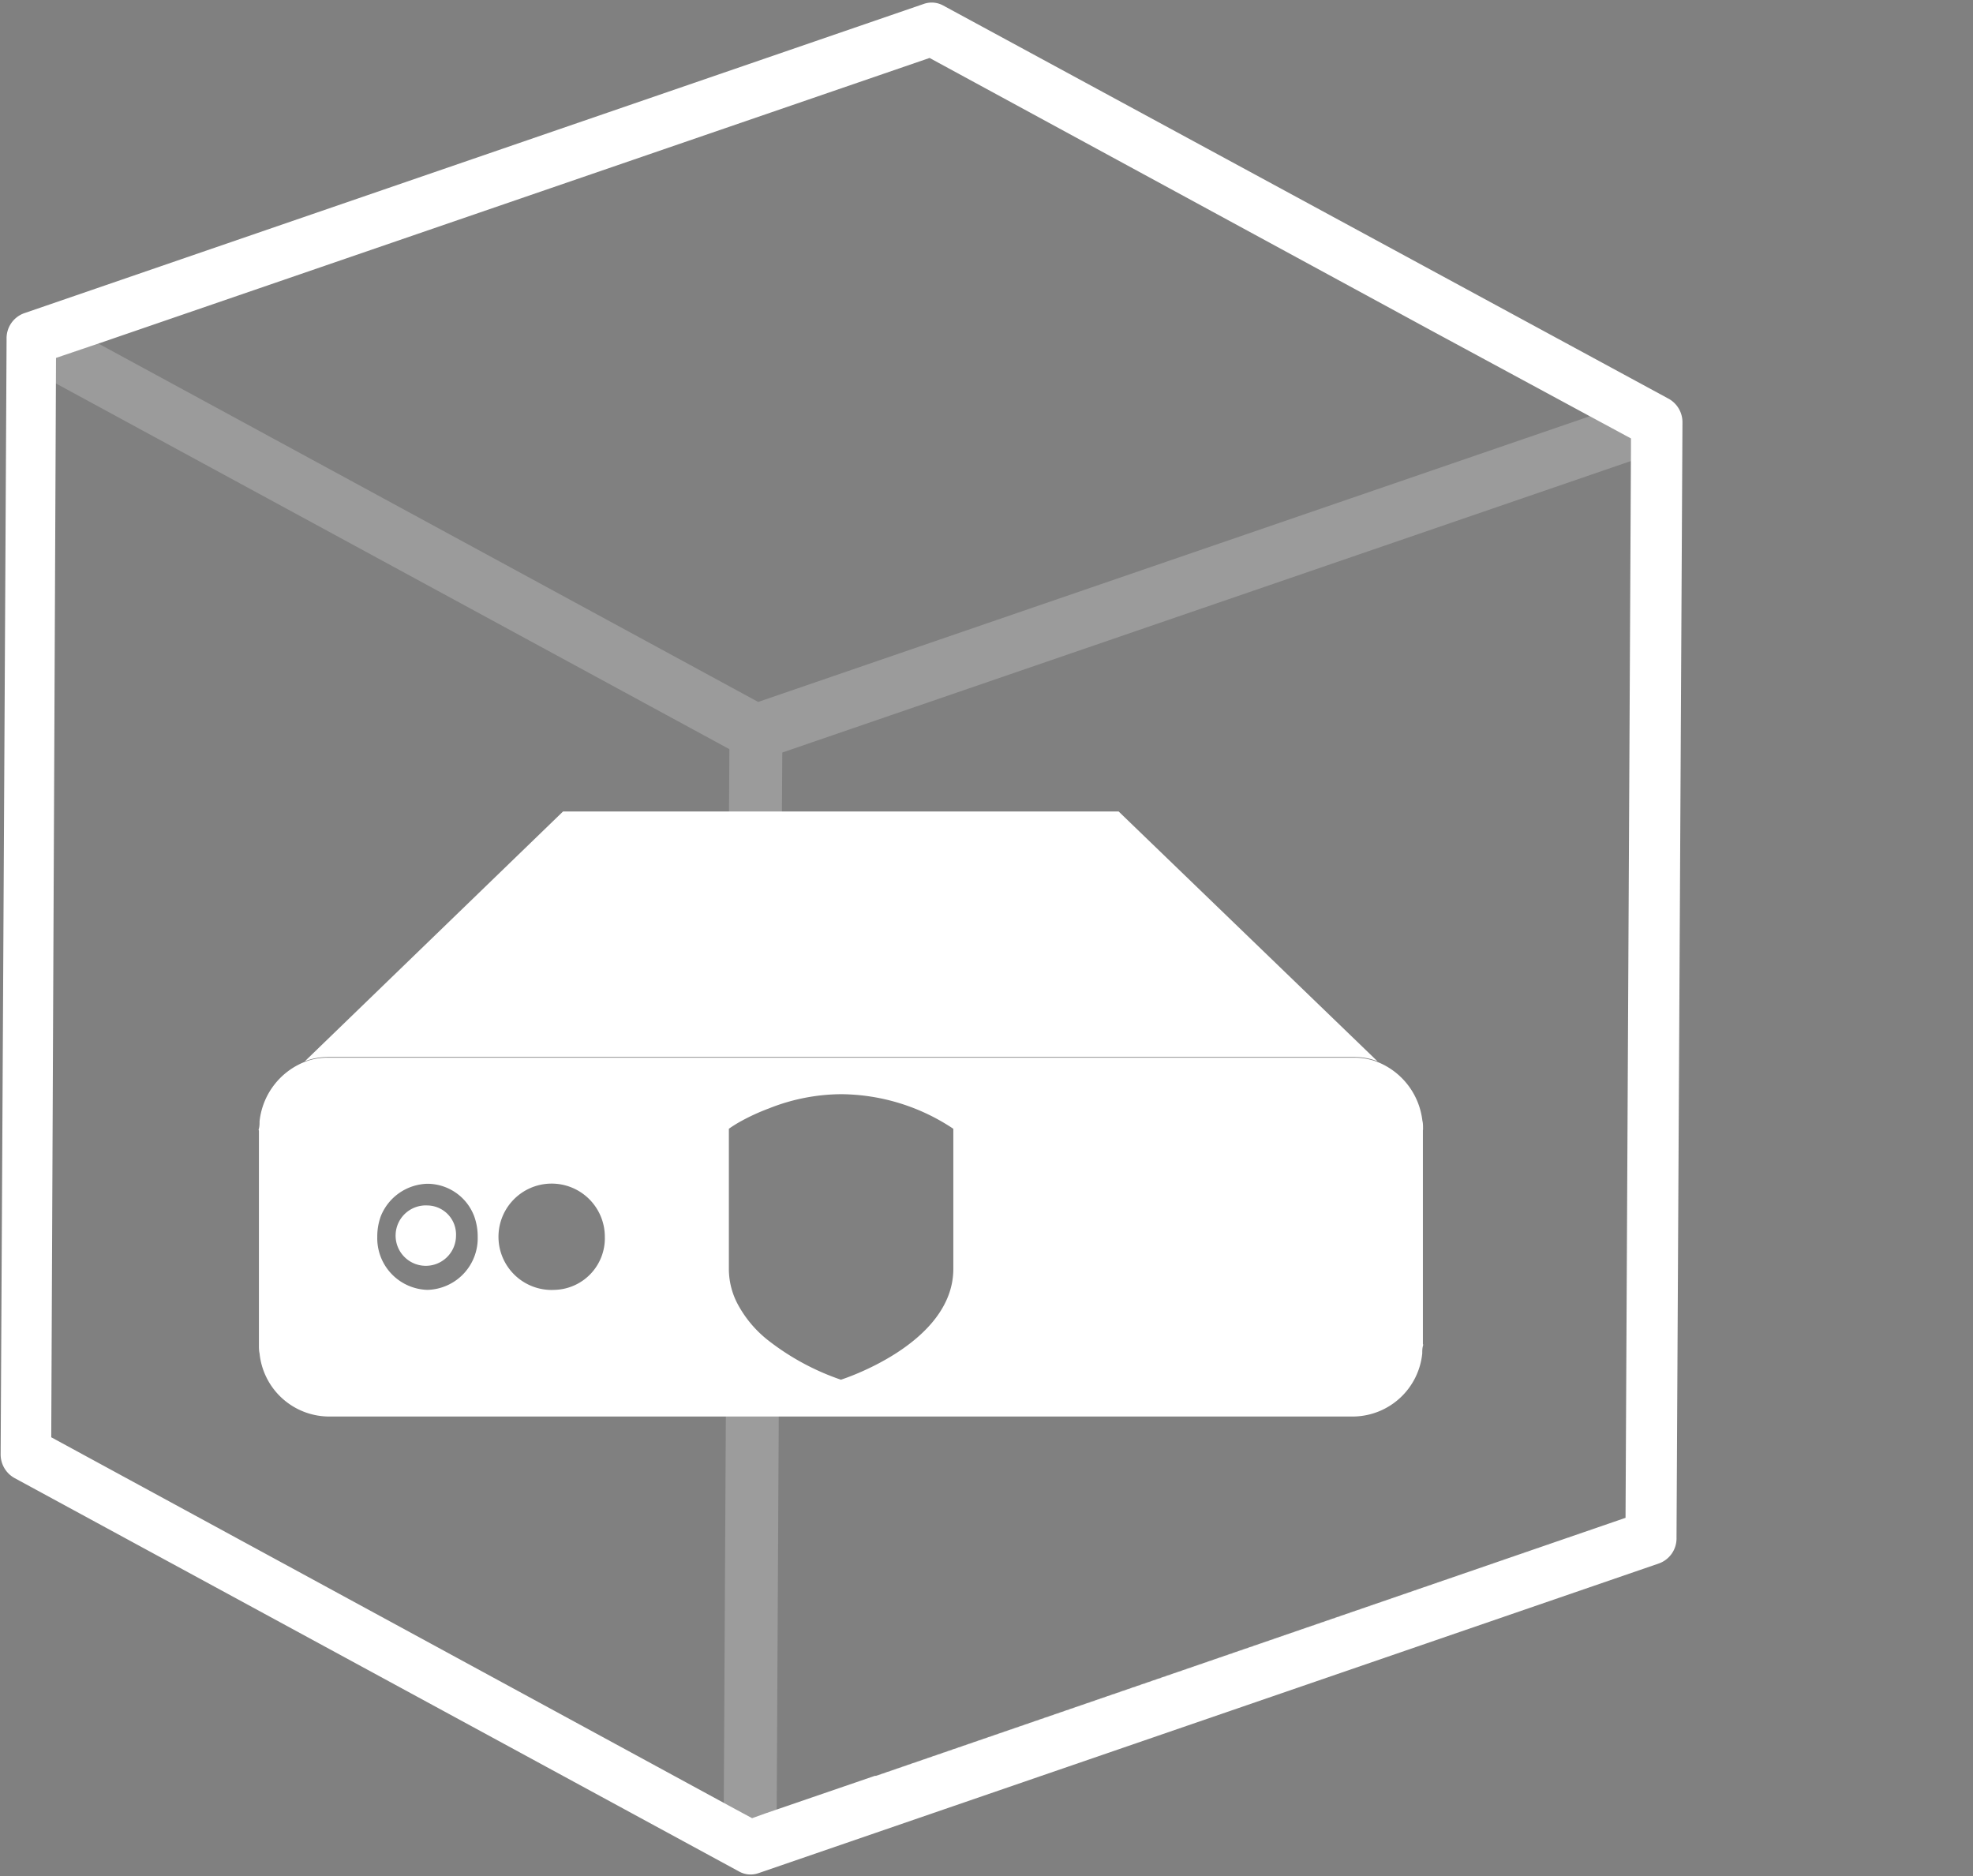<svg xmlns="http://www.w3.org/2000/svg" viewBox="0 0 152.86 145.36"><rect x="0" y="0" width="152.86" height="145.36" fill="#808080" stroke="none"/><title>icon-virtual-scanner</title><rect x="15.36" width="137.49" height="145.36" style="fill:none"/><path d="M112.08,42.17,60.87,59.76l0,5.29h27l20,19.35A5.59,5.59,0,0,1,111.33,89c0,.19,0,.38.05.57s0,.11,0,.17v16.52c0,.06,0,.11,0,.17s0,.38-.05.57a5.43,5.43,0,0,1-5.24,4.88H60.6l-.16,30.81,8.51-2.9,58.14-20,.44-82.9Z" transform="translate(-1.14 -2.13)" style="fill:none"/><polygon points="20.63 34.73 58.66 55.38 106.88 38.82 126.38 33.97 111.04 25.67 111.03 25.67 72.02 4.48 7.7 26.58 4.28 27.74 6.43 27.02 20.63 34.73" style="fill:none"/><path d="M26.49,111.83a5.43,5.43,0,0,1-5.24-4.89c0-.18,0-.37-.05-.56s0-.11,0-.17V89.69c0-.06,0-.11,0-.17s0-.37.05-.56a5.59,5.59,0,0,1,3.49-4.56L44.76,65H58.5l0-5.44L39.42,49.23,5.49,30.81l-.07-.94-.37,83.62,53,28.8.16-30.46Z" transform="translate(-1.14 -2.13)" style="fill:none"/><path d="M66.14,101.71l.6.46c.75.55,1.46,1.12,2.16,1.72a6,6,0,0,1,2-.83c-1.32-.77-1.58-.84-2.75-1.62a5.3,5.3,0,0,0,3.62-5.16,5,5,0,0,0-5.27-5.35,5.27,5.27,0,0,0-5.61,5.41C60.89,99.77,63,101.71,66.14,101.71Z" transform="translate(-1.14 -2.13)" style="fill:none"/><ellipse cx="42.98" cy="95.81" rx="3.89" ry="4.11" style="fill:none"/><path d="M34.26,93.83a4,4,0,0,0-3.62,2.52,4.59,4.59,0,0,0-.27,1.59,3.9,3.9,0,1,0,7.78,0,4.59,4.59,0,0,0-.27-1.59A3.89,3.89,0,0,0,34.26,93.83Zm0,6.36a2.34,2.34,0,1,1,2.21-2.34A2.25,2.25,0,0,1,34.26,100.19Z" transform="translate(-1.14 -2.13)" style="fill:none"/><path d="M66.35,88.71h0A12.21,12.21,0,0,1,73.28,91l0,9c0,4.83-6.93,7.09-6.93,7.09a13.55,13.55,0,0,1-5.69-3.81v2.7a19.25,19.25,0,0,0,5.7,3.1s8.75-2.75,8.71-8.59V89.58a15.84,15.84,0,0,0-8.71-2.7A15.31,15.31,0,0,0,60.72,88v2.19A12.09,12.09,0,0,1,66.35,88.71Z" transform="translate(-1.14 -2.13)" style="fill:none"/><path d="M57.64,89.58v10.85a5.81,5.81,0,0,0,.65,2.67l.07-14C57.91,89.38,57.64,89.58,57.64,89.58Z" transform="translate(-1.14 -2.13)" style="fill:none"/><path d="M34.26,95.52a2.34,2.34,0,1,0,2.21,2.34A2.25,2.25,0,0,0,34.26,95.52Z" transform="translate(-1.14 -2.13)" style="fill:#fff"/><polygon points="111.04 25.67 72.02 4.48 111.03 25.67 111.04 25.67" style="fill:none"/><polygon points="59.29 140.53 67.8 137.61 59.29 140.5 59.29 140.53" style="fill:none"/><polygon points="125.94 117.63 126.38 34.73 126.38 34.73 125.94 117.63" style="fill:none"/><polygon points="56.95 140.16 56.95 140.15 3.91 111.35 56.95 140.16" style="fill:none"/><path d="M130.38,33,74.22,2.56a1.85,1.85,0,0,0-1.5-.13L3,26.4a2.06,2.06,0,0,0-1.35,2l-.46,86.38a2.09,2.09,0,0,0,1.06,1.85l56.15,30.49a1.83,1.83,0,0,0,1.5.13l69.78-24a2.06,2.06,0,0,0,1.35-2l.46-86.38A2.08,2.08,0,0,0,130.38,33Zm-3.3,86.72L69,139.71l-.08,0-8.51,2.92v0l-1,.36-1.3-.7h0l-53-28.81.37-83.62,3.42-1.16L73.16,6.62l39,21.19,15.34,8.29v.76h0Z" transform="translate(-1.14 -2.13)" style="fill:#fff"/><polygon points="67.88 137.58 125.94 117.63 67.8 137.61 67.88 137.58"/><polygon points="56.48 62.92 56.51 58.04 4.28 29.68 4.28 27.74 7.61 26.61 58.74 54.38 123.19 32.24 126.38 33.97 126.38 35.71 60.61 58.3 60.58 62.92 56.48 62.92" style="fill:#fcfcfc;fill-opacity:0.22"/><polygon points="56.07 140.72 56.24 108.76 60.34 108.76 60.17 141.18 58.17 141.86 56.07 140.72" style="fill:#fff;fill-opacity:0.22"/><path d="M87.81,65H44.76l-20,19.35a4.93,4.93,0,0,1,1.75-.33h79.6a4.94,4.94,0,0,1,1.75.33Z" transform="translate(-1.14 -2.13)" style="fill:#fff"/><path d="M111.39,89.52c0-.19,0-.38-.05-.57a5.59,5.59,0,0,0-3.49-4.55,4.94,4.94,0,0,0-1.75-.33H26.49a4.93,4.93,0,0,0-1.75.33A5.59,5.59,0,0,0,21.25,89c0,.18,0,.37-.05.56s0,.11,0,.17v16.52c0,.06,0,.11,0,.17s0,.37.05.56a5.43,5.43,0,0,0,5.24,4.89h79.6a5.43,5.43,0,0,0,5.24-4.88c0-.19,0-.38.05-.57s0-.11,0-.17V89.69C111.4,89.63,111.39,89.58,111.39,89.52ZM34.26,102.06a4,4,0,0,1-3.89-4.11,4.59,4.59,0,0,1,.27-1.59,4,4,0,0,1,3.62-2.52,3.89,3.89,0,0,1,3.62,2.52,4.59,4.59,0,0,1,.27,1.59A4,4,0,0,1,34.26,102.06Zm9.86,0A4.12,4.12,0,1,1,48,97.95,4,4,0,0,1,44.12,102.06ZM75,100.43c0,5.85-8.71,8.59-8.71,8.59a19.25,19.25,0,0,1-5.7-3.1,8.91,8.91,0,0,1-2.33-2.82,5.81,5.81,0,0,1-.65-2.67V89.58s.27-.2.73-.47A16.22,16.22,0,0,1,60.72,88a15.31,15.31,0,0,1,5.61-1.1A15.84,15.84,0,0,1,75,89.58Z" transform="translate(-1.14 -2.13)" style="fill:#fff"/></svg>